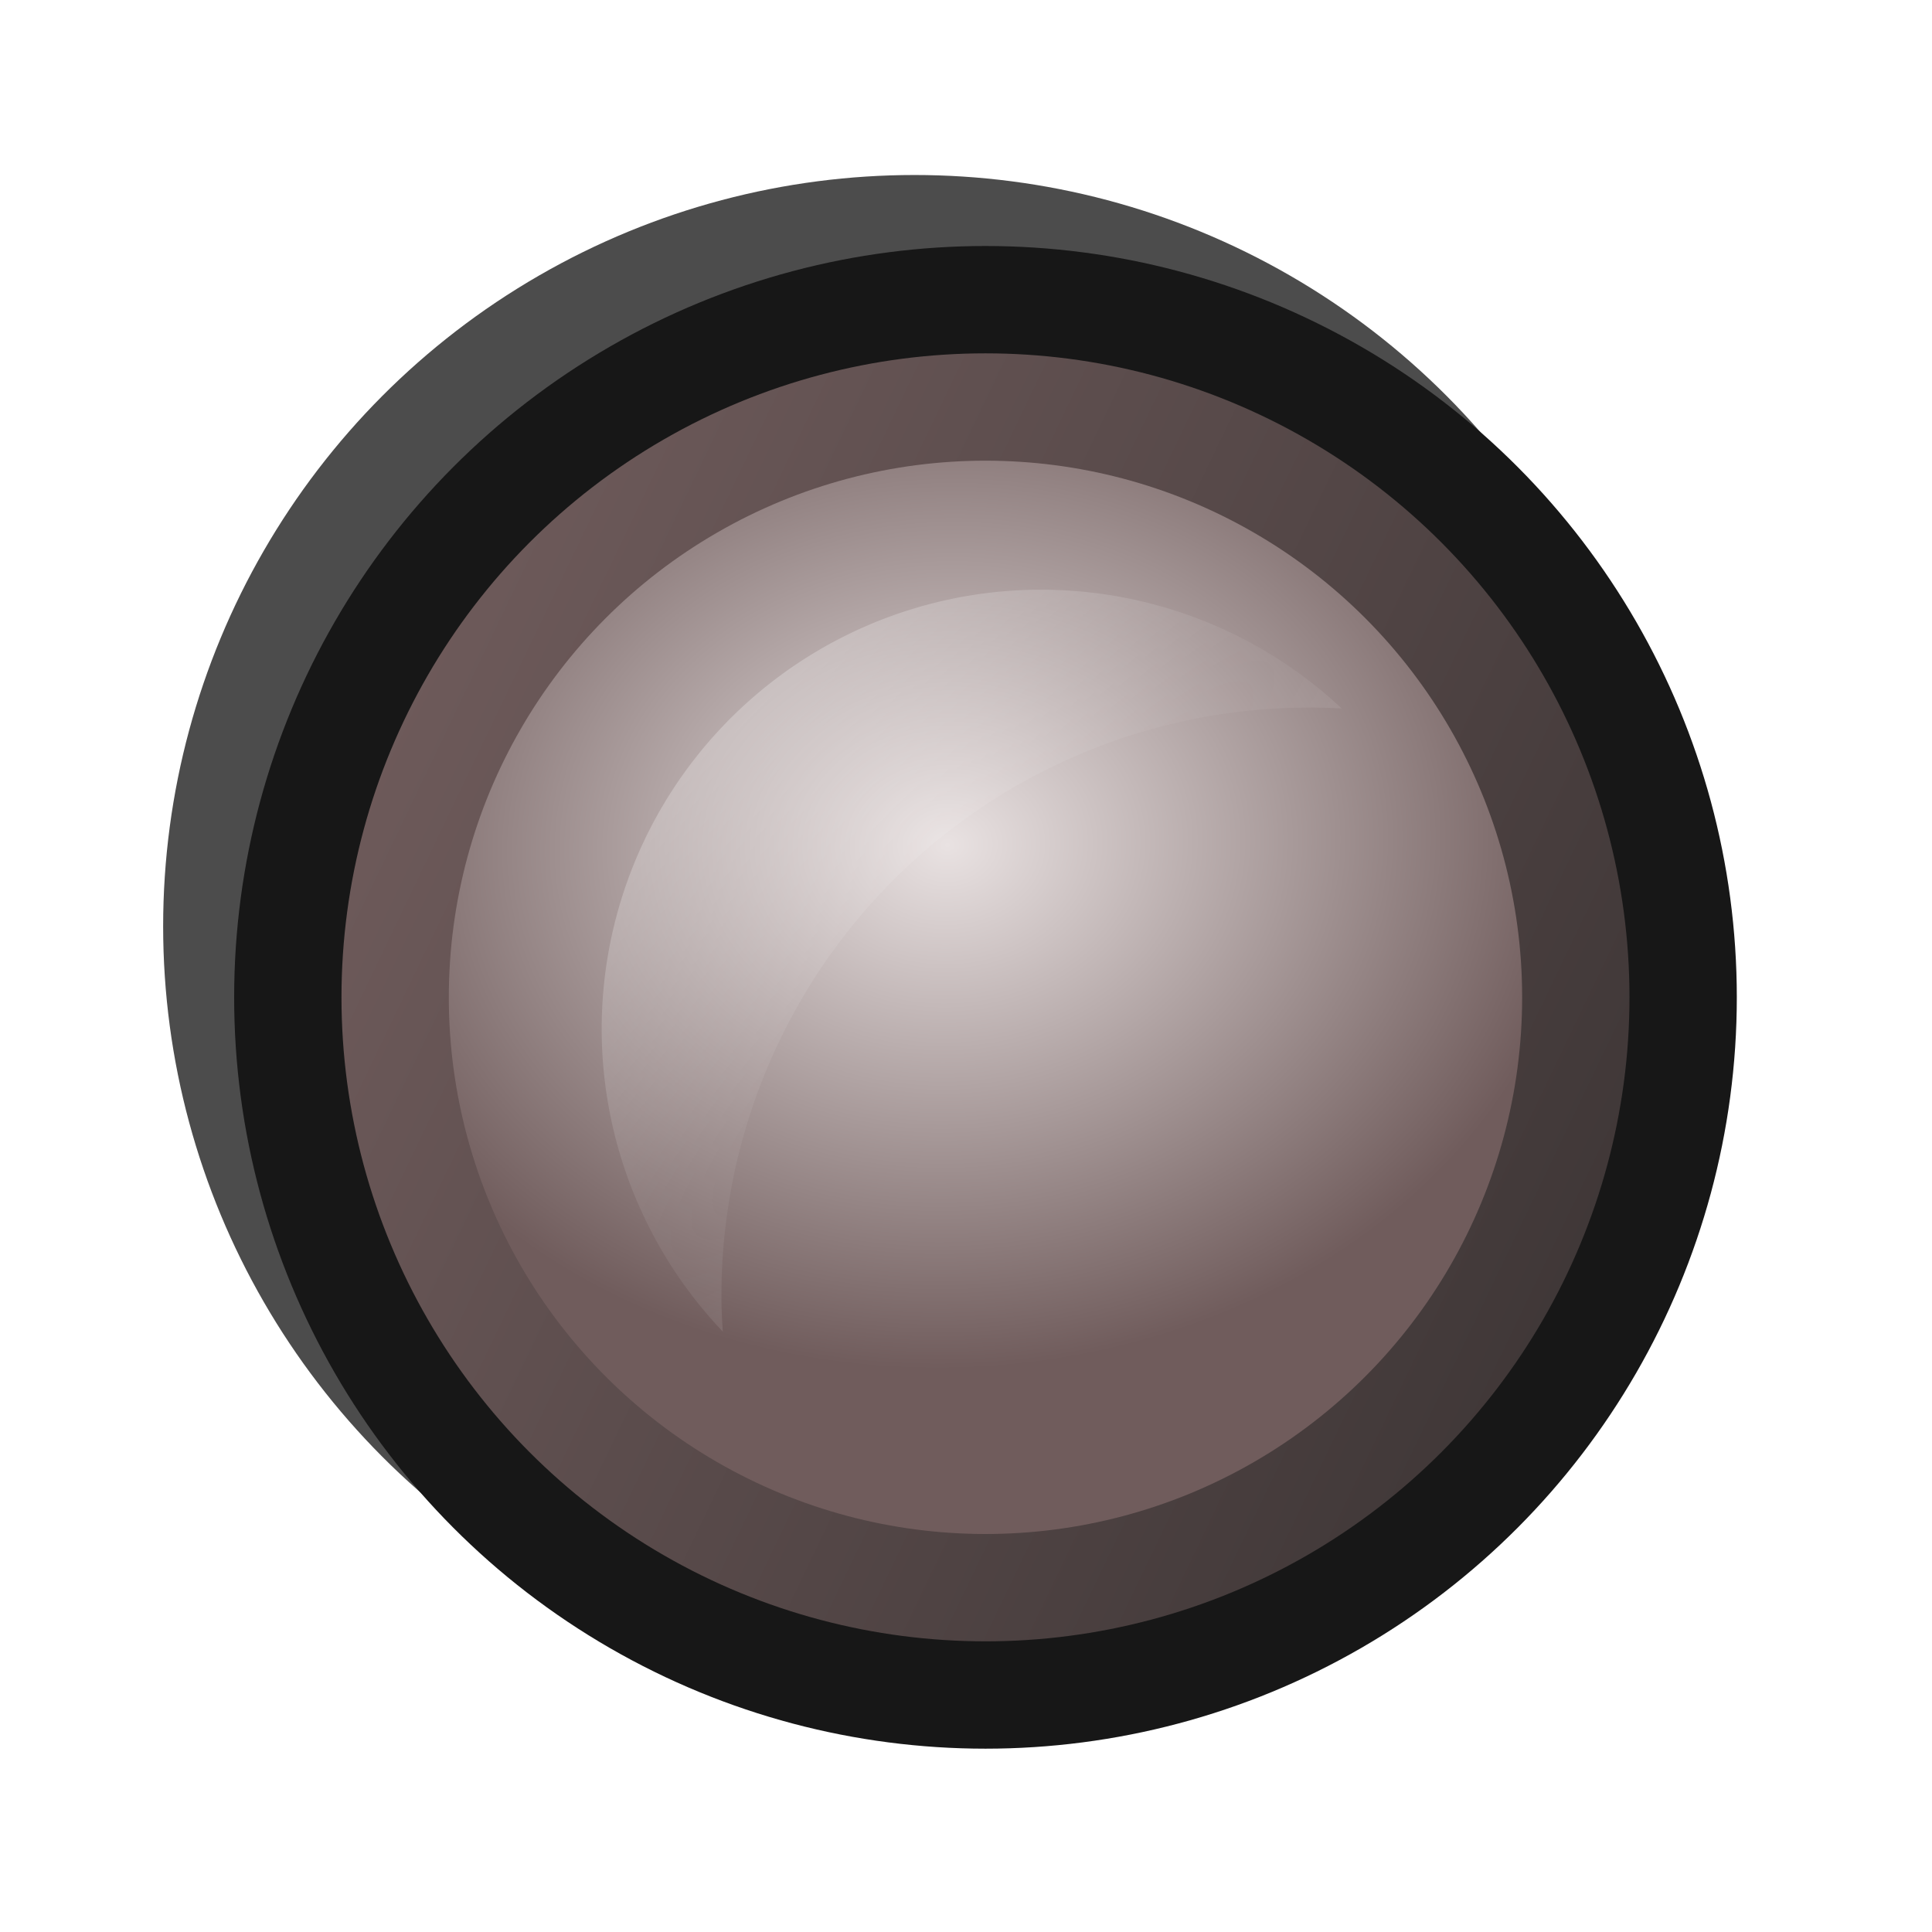 <?xml version="1.0" encoding="UTF-8"?>
<svg width="36mm" height="36mm" version="1.1" viewBox="0 0 36 36" xmlns="http://www.w3.org/2000/svg" xmlns:xlink="http://www.w3.org/1999/xlink">
   <defs>
      <linearGradient id="c" x1="55.865" x2="81.171" y1="30.643" y2="42.773" gradientTransform="matrix(.937 0 0 .937 -51.68 -22.841)" gradientUnits="userSpaceOnUse">
         <stop stop-color="#705c5c" offset="0"/>
         <stop stop-color="#3f3737" offset="1"/>
      </linearGradient>
      <radialGradient id="a" cx="24.898" cy="28.392" r="11.315" gradientTransform="matrix(1.05 -.043 .036 .863 -15.331 -13.509)" gradientUnits="userSpaceOnUse">
         <stop stop-color="#e9e2e2" offset="0"/>
         <stop stop-color="#705c5c" offset="1"/>
      </radialGradient>
      <filter id="d" x="-.024" y="-.024" width="1.048" height="1.048" color-interpolation-filters="sRGB">
         <feGaussianBlur result="blur" stdDeviation="0.2 0.2"/>
      </filter>
      <radialGradient id="b" cx="-72.819" cy="55.425" r="6.943" gradientTransform="matrix(1.063 .007 -.042 5.927 59.967 -276.473)" gradientUnits="userSpaceOnUse">
         <stop stop-color="#ffffff" stop-opacity="0" offset="0"/>
         <stop stop-color="#ffffff" stop-opacity=".3" offset="1"/>
      </radialGradient>
      <filter id="e" x="-.241" y="-.016" width="1.483" height="1.032" color-interpolation-filters="sRGB">
         <feGaussianBlur result="blur" stdDeviation="0.8 0.11"/>
      </filter>
      <filter id="f" x="-.103" y="-.103" width="1.206" height="1.206" color-interpolation-filters="sRGB">
         <feGaussianBlur result="blur" stdDeviation="1.2 1.2"/>
      </filter>
      <filter id="g" x="-.103" y="-.103" width="1.206" height="1.206" color-interpolation-filters="sRGB">
         <feGaussianBlur result="blur" stdDeviation="1.2 1.2"/>
      </filter>
   </defs>
   <g>
      <g class="bg-shadow" transform="translate(5.863 6.084)">
         <circle cx="11.177" cy="11.177" r="14" fill="#000000" fill-opacity=".7" filter="url(#f)" stop-color="#000000" style="-inkscape-stroke:none;font-variation-settings:normal"/>
         <circle cx="13.823" cy="13.823" r="14" fill="#ffffff" fill-opacity=".2" filter="url(#g)" stop-color="#000000" style="-inkscape-stroke:none;font-variation-settings:normal"/>
         <circle cx="12.5" cy="12.5" r="14" fill="#171717" stop-color="#000000" style="-inkscape-stroke:none;font-variation-settings:normal"/>
      </g>
      <g class="radio-button-on" transform="translate(5.821 5.821)">
         <circle cx="12.542" cy="12.763" r="12" fill="url(#c)" stop-color="#000000" style="-inkscape-stroke:none;font-variation-settings:normal"/>
         <circle cx="12.542" cy="12.763" r="10" fill="url(#a)" filter="url(#d)" stop-color="#000000" style="-inkscape-stroke:none;font-variation-settings:normal"/>
      </g>
      <path transform="rotate(44.811 41.278 81.213)" d="m-23.828 46.905a8.19 8.19 0 00.15 11.582 8.19 8.19 0 005.478 2.313 10.955 10.955 0 01-.366-.334 10.955 10.955 0 01-.201-15.492 10.955 10.955 0 01.565-.539 8.19 8.19 0 00-5.626 2.471z" fill="url(#b)" filter="url(#e)" stop-color="#000000" stroke-width=".218" style="-inkscape-stroke:none"/>
   </g>
</svg>
